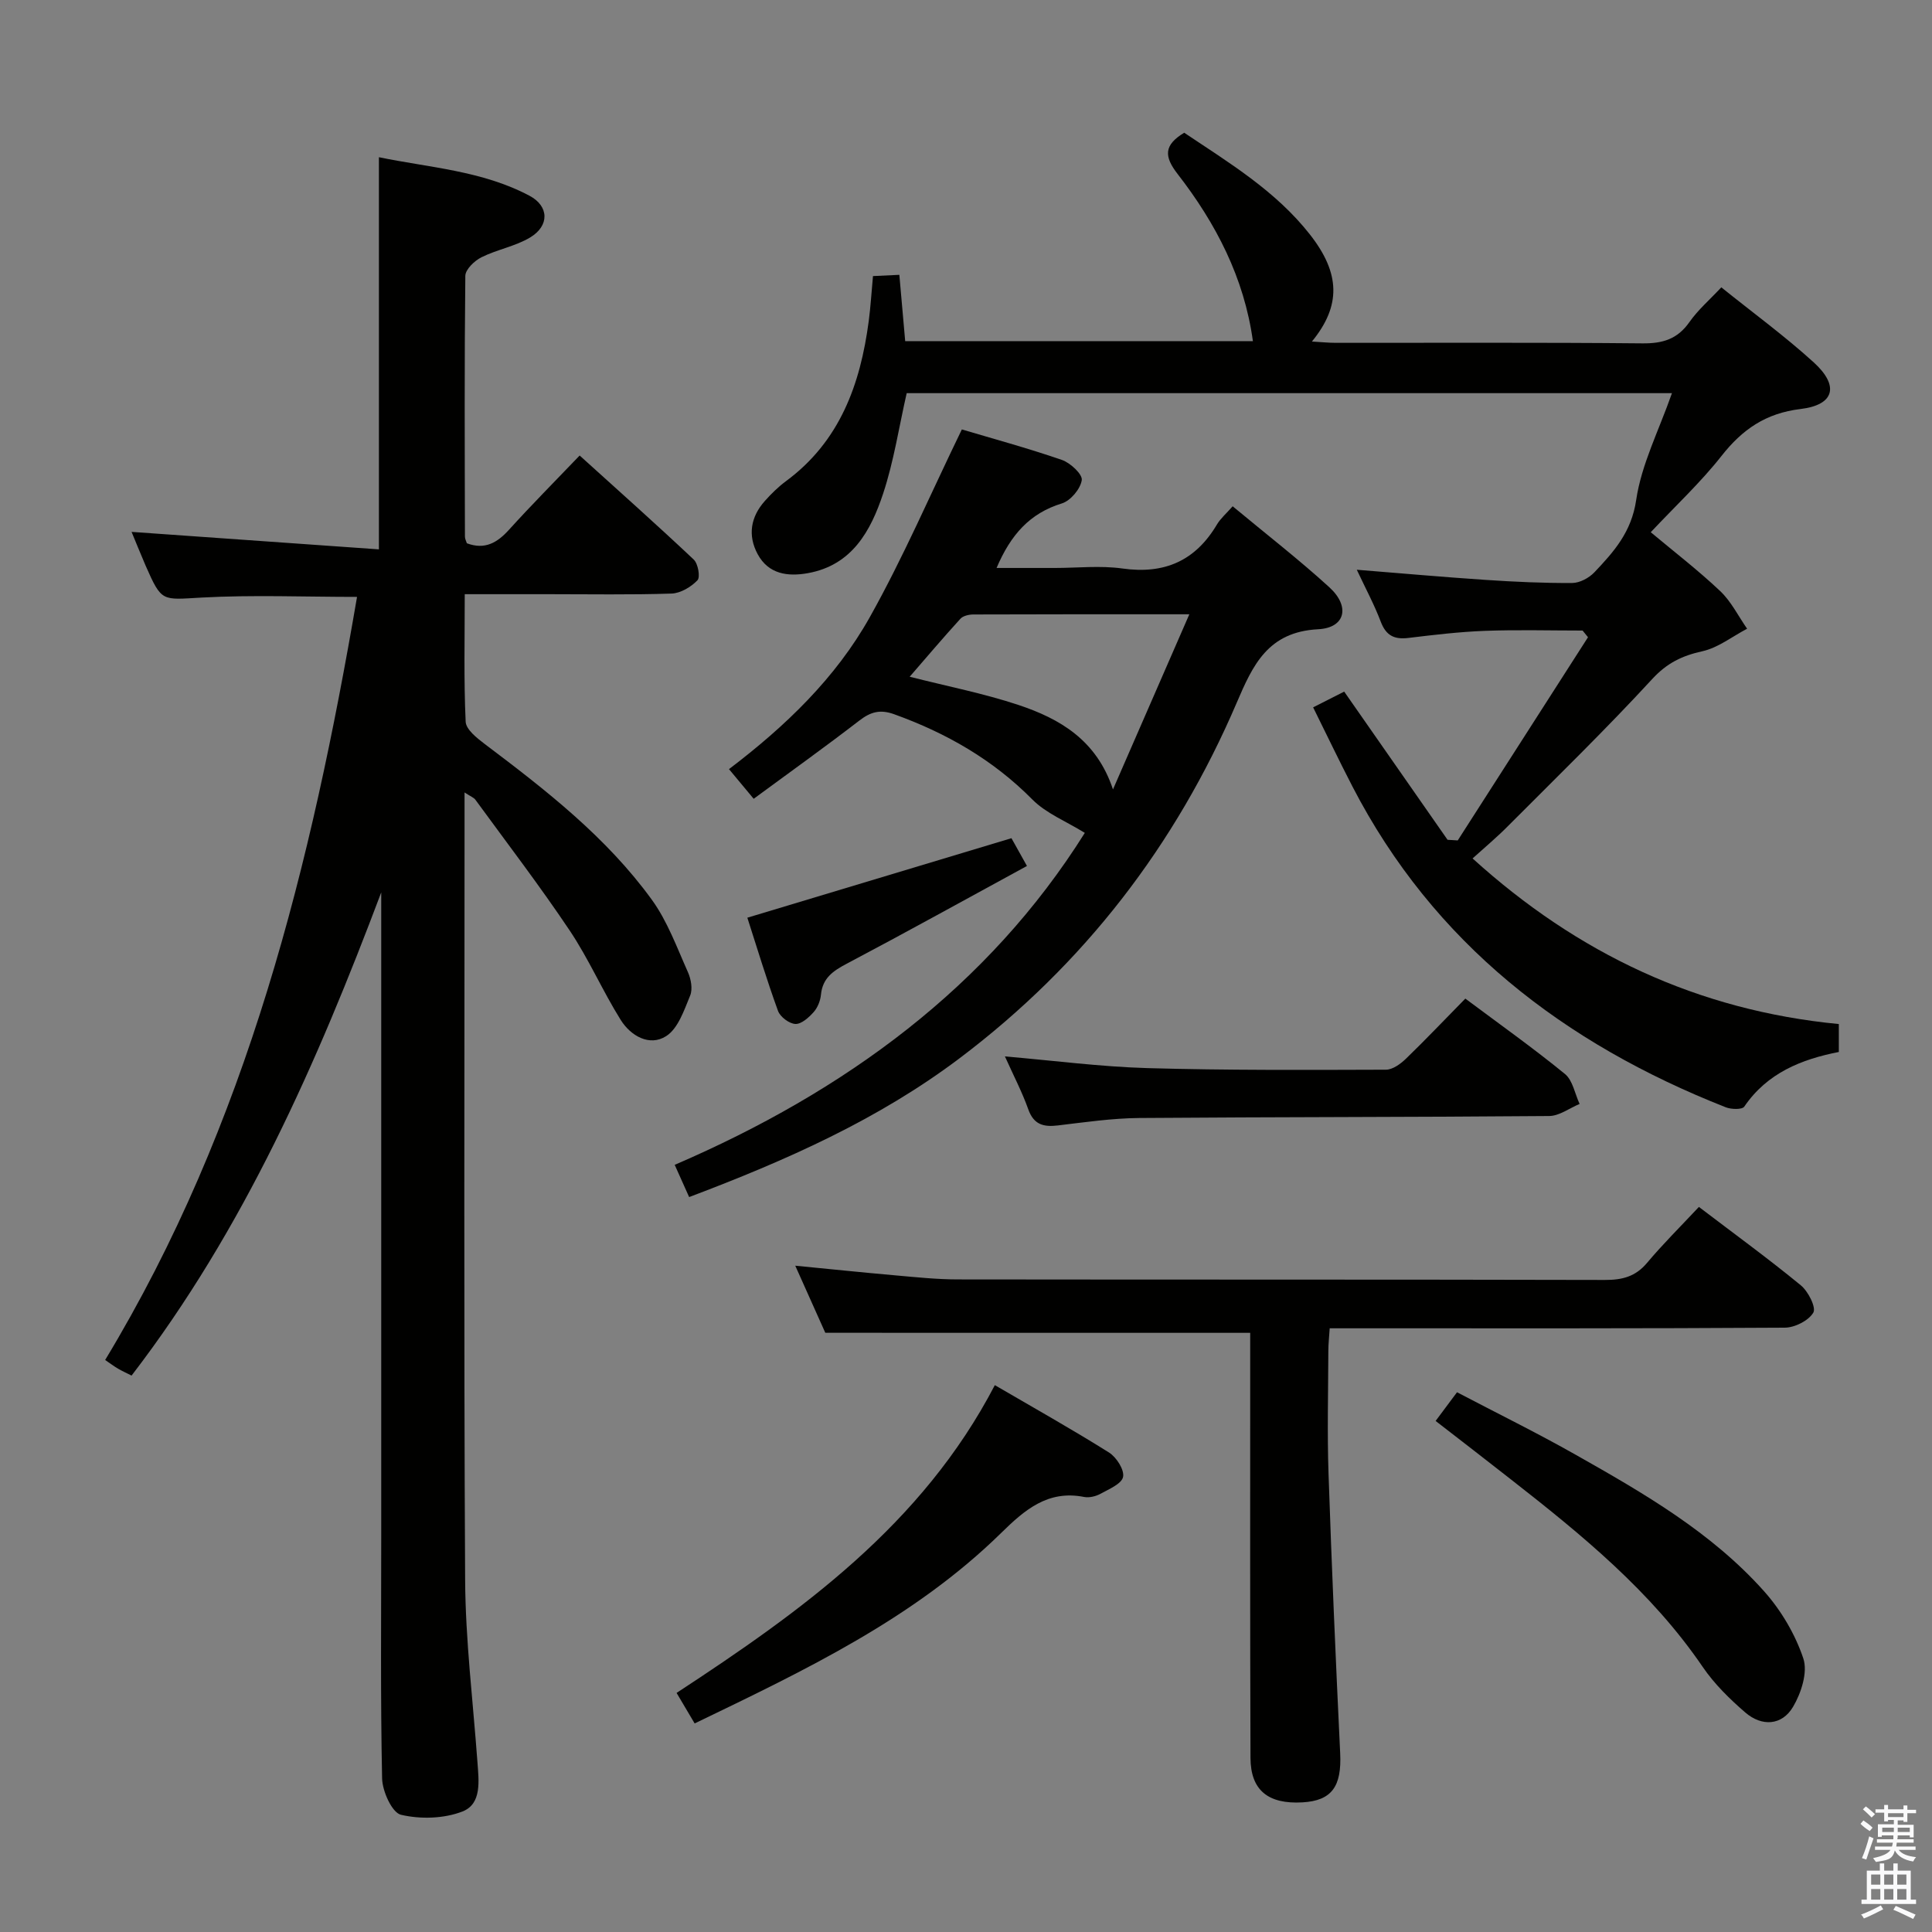 <svg enable-background="new 0 0 400 400" viewBox="0 0 400 400" xmlns="http://www.w3.org/2000/svg"><rect x="0" y="0" width="400" height="400" fill="#808080" stroke="none"/><path d="m385.2 377.6.6-.7c.6.4 1.3.9 1.9 1.5l-.6.7c-.8-.5-1.4-1-1.9-1.5zm.3 7.1c.6-1.4 1.1-2.9 1.5-4.5.3.1.6.3.9.4-.5 1.4-1 2.9-1.5 4.4zm.2-10.1.6-.6c.7.5 1.3 1.1 1.9 1.6l-.7.7c-.6-.6-1.2-1.2-1.8-1.7zm8.4-.8h.8v.9h1.8v.7h-1.8v1.8h-.8v-.3h-1.2v.9h3.3v2.6h-.8v-.4h-2.5c0 .3 0 .6-.1.8h3.4v.7h-3.5c0 .3-.1.6-.1.8h4v.7h-3.5c.7.9 1.9 1.3 3.6 1.5-.2.2-.4.5-.6.9-1.9-.3-3.2-1.1-3.8-2.3-.5 2.1-1.8 2-3.9 2.4-.2-.3-.4-.5-.6-.8 1.9-.4 3.1-.9 3.6-1.7h-3.2v-.7h3.5c.1-.2.1-.5.2-.8h-3.3v-.7h3.4c0-.2 0-.5 0-.8h-2.4v.3h-.8v-2.6h3.3v-.9h-1.2v.3h-.8v-1.8h-1.8v-.7h1.8v-.9h.8v.9h3.2zm-4.4 5.5h2.4c0-.3 0-.6 0-.9h-2.4zm1.2-3.1h3.2v-.8h-3.2zm4.4 2.2h-2.4v.9h2.5v-.9z" fill="#fafafb"/><path d="m389.2 385.8h.9v1.5h1.9v-1.5h.9v1.5h2.7v6h1.1v.9h-11.3v-.9h1.1v-6h2.7zm.2 8.7.5.8c-1.2.6-2.5 1.3-4 1.9-.2-.3-.3-.6-.6-.8 1.6-.6 3-1.3 4.1-1.9zm-2-4.3h1.9v-2.1h-1.9zm0 3.1h1.9v-2.2h-1.9zm2.7-3.1h1.9v-2.1h-1.9zm0 3.1h1.9v-2.2h-1.9zm2.4 1.3c1.4.6 2.7 1.2 4.1 1.8l-.5.9c-1.5-.7-2.8-1.4-4.1-1.9zm2.2-6.5h-1.9v2.1h1.9zm-1.9 5.2h1.9v-2.2h-1.9z" fill="#fafafb"/><g fill="#010100"><path d="m27.24 110.12c17.08 1.21 34.04 2.41 51.21 3.62 0-27.67 0-54.07 0-81.19 10.43 2.16 21.37 2.77 31.18 7.98 4.05 2.15 4.17 6.21.12 8.64-3.07 1.84-6.84 2.48-10.08 4.1-1.44.72-3.31 2.51-3.33 3.84-.2 17.99-.12 35.99-.08 53.99 0 .47.26.94.4 1.38 3.74 1.4 6.31-.12 8.76-2.84 4.57-5.05 9.38-9.89 14.59-15.33 8.01 7.25 15.92 14.28 23.62 21.54.9.85 1.39 3.64.77 4.29-1.33 1.39-3.49 2.68-5.35 2.75-8.49.28-16.99.13-25.49.13-5.62 0-11.23 0-17.34 0 0 9.16-.21 17.79.19 26.4.07 1.61 2.34 3.4 3.95 4.62 12.66 9.54 25.19 19.28 34.58 32.22 3.25 4.47 5.2 9.91 7.49 15.02.64 1.43 1.01 3.5.46 4.84-1.25 3.03-2.5 6.83-4.97 8.4-3.45 2.2-7.33-.05-9.4-3.34-3.77-6.03-6.63-12.65-10.58-18.54-6.19-9.24-12.96-18.08-19.52-27.07-.33-.45-.98-.67-2.24-1.5v5.48c0 52.49-.17 104.98.12 157.47.07 12.61 1.63 25.21 2.55 37.81.28 3.88.93 8.63-3.08 10.21-3.83 1.5-8.72 1.64-12.75.69-1.85-.43-3.85-4.86-3.91-7.52-.35-16.82-.18-33.66-.18-50.49 0-42.49 0-84.98 0-127.48 0-1.83 0-3.66 0-5.48-13.31 35.32-28.36 69.65-51.69 100.04-1.1-.56-1.98-.95-2.8-1.43-.84-.5-1.63-1.09-2.67-1.8 29.51-48.8 42.7-102.77 52.15-157.99-10.93 0-21.58-.44-32.17.14-8.25.45-8.24 1.03-11.61-6.63-1.09-2.53-2.11-5.07-2.9-6.97z"/><path d="m304.88 177.73c21.75 19.72 46.64 31.47 75.83 34.29v5.78c-7.73 1.51-14.83 4.34-19.58 11.32-.44.64-2.7.58-3.84.13-33.45-13.19-60.48-33.91-77.3-66.45-2.75-5.32-5.33-10.72-8.12-16.35 2.37-1.2 4.53-2.29 6.43-3.26 7.24 10.37 14.32 20.53 21.4 30.68.7.04 1.41.09 2.11.13 8.99-14.02 17.98-28.05 26.97-42.07-.37-.46-.75-.92-1.12-1.38-6.74 0-13.48-.19-20.21.06-5.3.2-10.59.83-15.87 1.47-2.9.35-4.61-.48-5.7-3.34-1.34-3.54-3.15-6.9-4.97-10.78 9.24.74 17.95 1.52 26.67 2.1 5.97.4 11.96.68 17.94.64 1.55-.01 3.47-1.04 4.58-2.21 4.03-4.25 7.68-8.33 8.65-14.95 1.08-7.38 4.69-14.38 7.41-22.14-53.45 0-105.97 0-158.44 0-1.6 7.02-2.66 14.1-4.88 20.8-2.55 7.7-6.42 14.83-15.6 16.47-4.15.74-8.13.21-10.37-3.93-2.11-3.91-1.45-7.74 1.5-11.04 1.32-1.48 2.77-2.91 4.37-4.09 11.15-8.24 15.39-20.04 17.12-33.12.39-2.96.57-5.95.88-9.33 1.69-.08 3.27-.16 5.46-.26.41 4.63.79 9 1.21 13.73h71.99c-1.8-13.12-7.67-24.4-15.59-34.61-2.8-3.61-2.9-5.96 1.37-8.54 9.22 6.19 18.94 12.02 26.05 21.1 6.27 8.01 6.46 14.71.39 22.13 1.91.11 3.43.27 4.94.27 21.16.02 42.32-.1 63.48.11 4.21.04 7.26-.87 9.74-4.41 1.78-2.54 4.21-4.63 6.6-7.19 6.56 5.28 13.15 10.09 19.15 15.55 5.32 4.85 4.28 8.8-2.74 9.64-7.22.87-12.06 4.23-16.39 9.74-4.3 5.46-9.44 10.25-14.63 15.77 4.88 4.08 9.86 7.91 14.39 12.2 2.27 2.15 3.73 5.16 5.56 7.78-3.07 1.61-5.98 3.93-9.25 4.66-4.21.93-7.33 2.43-10.39 5.75-9.57 10.39-19.71 20.26-29.69 30.27-2.3 2.35-4.83 4.46-7.51 6.88z"/><path d="m156.04 165.38c-2.1-2.52-3.46-4.17-5.11-6.14 11.71-8.89 22.09-18.87 29.14-31.44 6.93-12.36 12.55-25.46 19.07-38.89 6.21 1.85 13.54 3.84 20.71 6.31 1.75.6 4.3 2.98 4.12 4.18-.27 1.83-2.33 4.28-4.13 4.83-6.61 2.03-10.57 6.45-13.51 13.36h12.06c4.66 0 9.4-.53 13.98.11 8.7 1.23 15.11-1.57 19.58-9.1.74-1.25 1.92-2.25 3.26-3.78 6.9 5.74 13.71 11.01 20.04 16.79 4.31 3.94 3.32 8.38-2.35 8.67-10.38.54-13.51 7.4-16.85 15.21-12.64 29.51-31.62 54.16-57.31 73.56-16.89 12.75-35.94 21.19-56.06 28.79-1.04-2.32-1.94-4.33-2.99-6.67 35.31-15.22 64.92-36.88 84.91-68.73-3.87-2.4-8.01-4.03-10.88-6.93-8.16-8.24-17.79-13.74-28.58-17.63-2.92-1.06-4.88-.5-7.23 1.31-7.08 5.46-14.37 10.67-21.87 16.19zm74.39-1.94c5.16-11.84 10.32-23.67 15.81-36.26-15.79 0-30.24-.02-44.7.04-.92 0-2.14.27-2.7.89-3.62 3.97-7.1 8.08-10.5 12 7.82 1.99 15.32 3.45 22.51 5.84 8.59 2.86 16.19 7.27 19.58 17.49z"/><path d="m170.87 275.94c-1.79-3.99-3.88-8.66-6.22-13.89 7.31.71 14.01 1.41 20.72 2 4.3.38 8.62.84 12.93.84 44.66.06 89.32 0 133.98.11 3.58.01 6.32-.68 8.71-3.52 3.3-3.93 6.97-7.56 10.75-11.6 7.5 5.71 14.47 10.78 21.11 16.24 1.52 1.25 3.2 4.57 2.58 5.64-.98 1.67-3.84 3.11-5.92 3.12-29.49.19-58.99.13-88.48.13-1.81 0-3.61 0-5.73 0-.11 1.77-.28 3.22-.28 4.66-.03 8.5-.25 17.01.04 25.49.65 19.29 1.49 38.57 2.41 57.84.33 6.86-1.73 9.81-7.8 10.16-7.11.41-10.75-2.5-10.77-9.23-.1-27.49-.06-54.99-.06-82.49 0-1.96 0-3.93 0-5.49-29.4-.01-58.27-.01-87.97-.01z"/><path d="m143.82 356.82c-1.34-2.26-2.5-4.23-3.74-6.32 25.87-16.95 50.82-34.8 65.89-63.72 8.02 4.68 15.95 9.12 23.64 13.95 1.53.96 3.21 3.58 2.91 5.05-.29 1.44-2.93 2.53-4.69 3.5-.97.53-2.32.85-3.37.65-7.52-1.49-12.32 2.68-17.22 7.49-18 17.64-40.4 28.3-63.42 39.4z"/><path d="m297.23 294.19c1.45-1.95 2.71-3.64 4.43-5.94 8.27 4.34 16.57 8.41 24.6 12.96 14.05 7.94 28.1 16.05 38.98 28.25 3.53 3.96 6.45 8.91 8.12 13.91.95 2.85-.44 7.17-2.14 10.03-2.28 3.84-6.42 4.13-9.88 1.15-3.24-2.8-6.41-5.91-8.81-9.43-10.67-15.65-25.08-27.39-39.77-38.87-5.07-3.98-10.17-7.91-15.53-12.06z"/><path d="m303.38 206.75c7.15 5.34 14.07 10.25 20.62 15.6 1.62 1.32 2.06 4.1 3.04 6.21-2.1.87-4.19 2.48-6.3 2.5-28.29.24-56.58.19-84.87.41-5.62.05-11.24.87-16.84 1.54-2.99.36-5.01-.16-6.14-3.35-1.27-3.57-3.04-6.95-4.83-10.94 10.16.87 19.8 2.14 29.47 2.42 16.46.47 32.93.38 49.4.33 1.4 0 3.03-1.19 4.14-2.26 4.06-3.92 7.95-8.03 12.31-12.46z"/><path d="m154.73 190c18.2-5.48 36.03-10.85 54.68-16.46.51.92 1.59 2.85 3.21 5.75-12.62 6.87-24.9 13.68-37.32 20.24-2.83 1.49-4.99 2.96-5.33 6.4-.12 1.26-.68 2.68-1.51 3.61-1 1.12-2.53 2.51-3.78 2.46-1.27-.05-3.15-1.46-3.6-2.7-2.36-6.49-4.36-13.12-6.35-19.3z"/></g></svg>